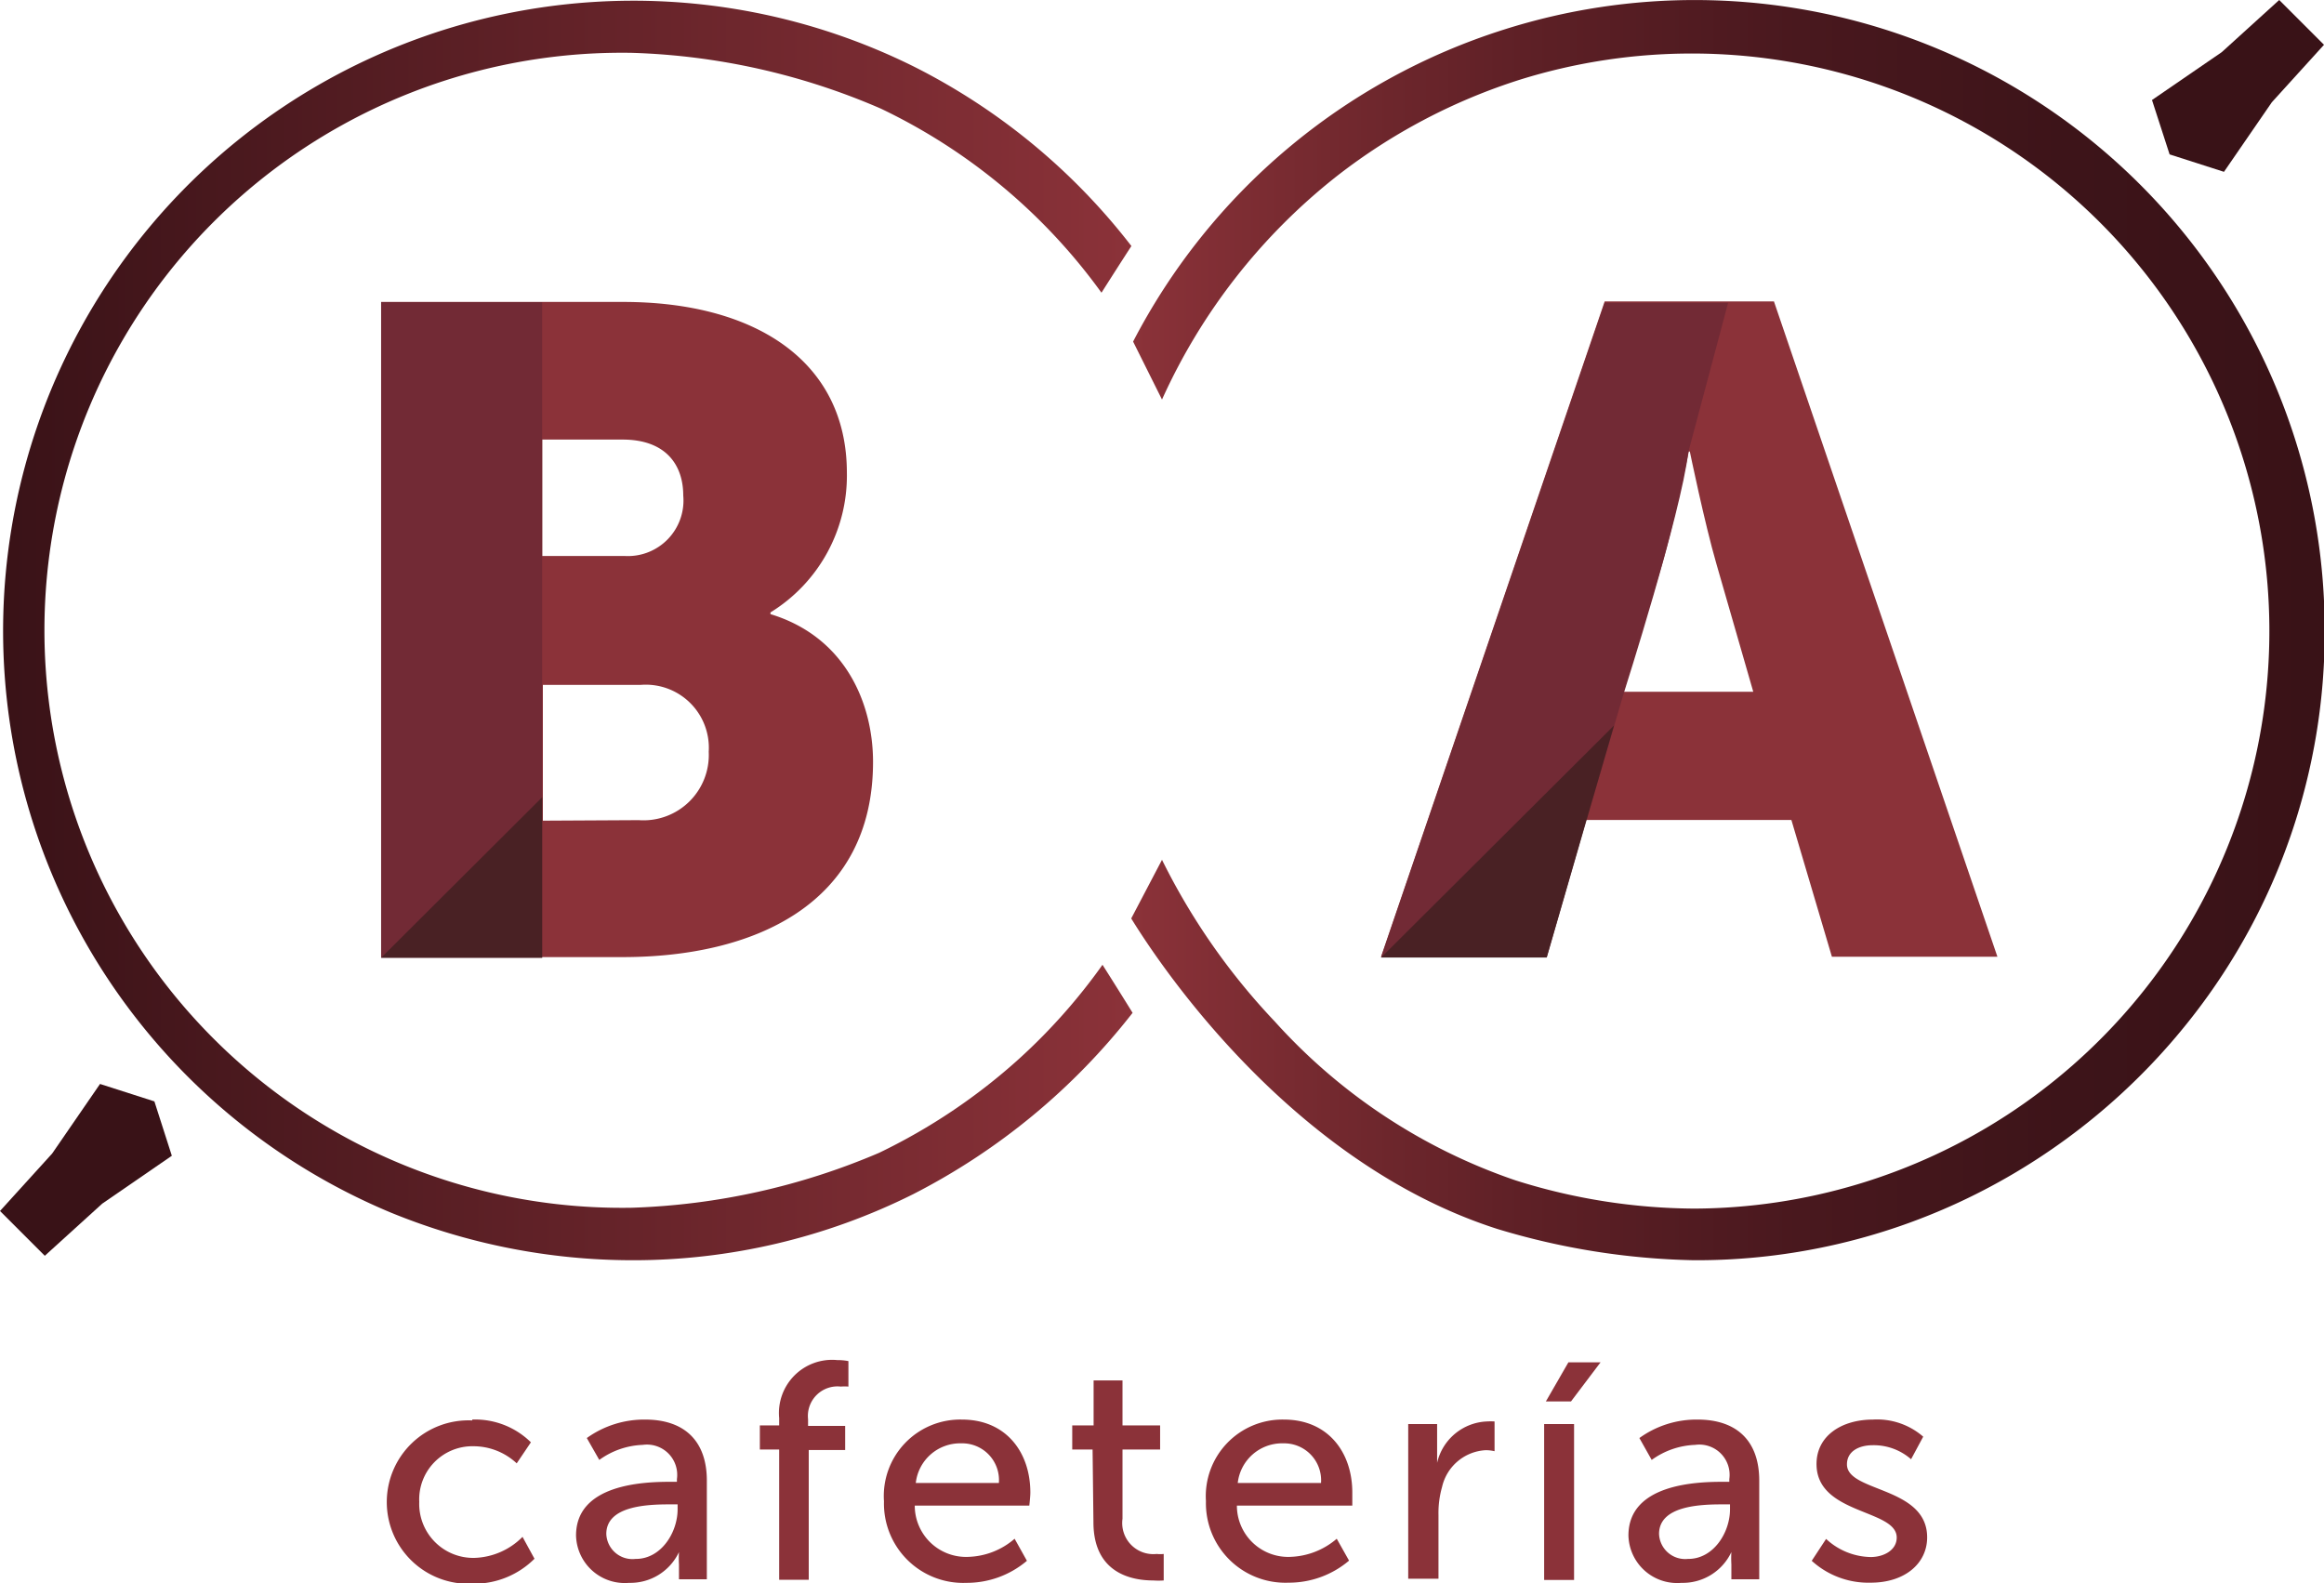 <svg id="Capa_2" data-name="Capa 2" xmlns="http://www.w3.org/2000/svg" xmlns:xlink="http://www.w3.org/1999/xlink" viewBox="0 0 135.92 92.59"><defs><style>.cls-1{fill:#8b3239;}.cls-2{fill:#722a35;}.cls-3{fill:#211915;opacity:0.5;}.cls-4{fill:url(#Nueva_muestra_de_degradado_11);}.cls-5{fill:url(#Degradado_sin_nombre_5);}.cls-6{fill:#391217;}.cls-7{fill:#666162;}</style><linearGradient id="Nueva_muestra_de_degradado_11" x1="75.2" y1="67.57" x2="144.95" y2="67.57" gradientUnits="userSpaceOnUse"><stop offset="0" stop-color="#8b3239"/><stop offset="0.11" stop-color="#7b2c32"/><stop offset="0.33" stop-color="#5e2026"/><stop offset="0.56" stop-color="#49181e"/><stop offset="0.78" stop-color="#3d1419"/><stop offset="1" stop-color="#391217"/></linearGradient><linearGradient id="Degradado_sin_nombre_5" x1="9.16" y1="67.57" x2="75.28" y2="67.57" gradientUnits="userSpaceOnUse"><stop offset="0" stop-color="#391217"/><stop offset="1" stop-color="#8b3239"/></linearGradient></defs><title>logoCafeteriasBA</title><path class="cls-1" d="M113.81,78.67h-12l-2.31,8H89.81l13.08-38.33h9.9l13.07,38.33h-9.68Zm-6-21.55s-.86,4.18-1.56,6.59L104,71.17h7.58l-2.15-7.46c-.7-2.41-1.56-6.59-1.56-6.59Z" transform="translate(-9.04 -30.71)"/><path class="cls-2" d="M89.81,86.71H99.5l2.31-8,2.21-7.5s3.33-10.43,3.76-14.05l2.33-8.74h-7.22Z" transform="translate(-9.04 -30.71)"/><polyline class="cls-3" points="94.4 42.43 80.77 56.01 90.46 56.01"/><path class="cls-1" d="M31.33,48.37H45.49c7.69,0,13.08,3.44,13.08,10a9.39,9.39,0,0,1-4.47,8.16v.1c4.41,1.34,6,5.26,6,8.64,0,8.36-7,11.42-14.64,11.42H31.33ZM45.59,63.23A3.25,3.25,0,0,0,49,59.69c0-1.77-1-3.27-3.55-3.27H40.75v6.81Zm.81,15.45a3.82,3.82,0,0,0,4.09-4,3.69,3.69,0,0,0-4-3.91h-5.7v7.94Z" transform="translate(-9.04 -30.71)"/><rect class="cls-2" x="22.29" y="17.67" width="9.42" height="38.35"/><polyline class="cls-3" points="31.71 46.63 22.29 56.02 31.71 56.02"/><path class="cls-4" d="M108.11,104.42a42.33,42.33,0,0,1-11.5-1.83c-12.48-4-20.25-16.28-21.41-18.16L77,81a38.53,38.53,0,0,0,6.59,9.45,33.46,33.46,0,0,0,14.09,9.3,35.25,35.25,0,0,0,10.47,1.65A33.78,33.78,0,1,0,98,35.35,34.23,34.23,0,0,0,87.24,41,34.9,34.9,0,0,0,77,54.08l-1.69-3.39A37,37,0,0,1,97,32.44a36.85,36.85,0,0,1,48,35.13,36.52,36.52,0,0,1-7.75,22.62,37.19,37.19,0,0,1-12.64,10.36A36.44,36.44,0,0,1,108.11,104.42Z" transform="translate(-9.04 -30.71)"/><path class="cls-5" d="M46,104.42a37.35,37.35,0,0,1-14.11-2.79,36.86,36.86,0,1,1,30.65-67A37.16,37.16,0,0,1,75.21,45.1c-.59.91-1.17,1.82-1.75,2.73A33.94,33.94,0,0,0,60.55,37.06,39.54,39.54,0,0,0,46,33.8a33.78,33.78,0,1,0,0,67.55,40,40,0,0,0,14.45-3.21,34.53,34.53,0,0,0,8.2-5.51,34.05,34.05,0,0,0,4.87-5.49c.59.93,1.18,1.87,1.76,2.81a38.5,38.5,0,0,1-12.82,10.6A36.59,36.59,0,0,1,46,104.42Z" transform="translate(-9.04 -30.71)"/><polygon class="cls-6" points="0 70.83 2.62 73.45 5.98 70.4 10.05 67.6 9.03 64.42 5.85 63.4 3.05 67.47 0 70.83"/><polygon class="cls-6" points="135.92 2.62 133.3 0 129.94 3.05 125.86 5.85 126.89 9.03 130.07 10.05 132.87 5.98 135.92 2.62"/><path class="cls-7" d="M74.87,98.47" transform="translate(-9.04 -30.71)"/><path class="cls-1" d="M36.66,113.74a4.64,4.64,0,0,1,3.43,1.33l-.83,1.23a3.71,3.71,0,0,0-2.53-1,3.11,3.11,0,0,0-3.17,3.25,3.16,3.16,0,0,0,3.23,3.28,4.13,4.13,0,0,0,2.81-1.23l.7,1.28a5,5,0,0,1-3.64,1.46,4.78,4.78,0,1,1,0-9.55Z" transform="translate(-9.04 -30.71)"/><path class="cls-1" d="M48.23,117.38h.4v-.16a1.77,1.77,0,0,0-2-2,4.61,4.61,0,0,0-2.54.88l-.73-1.28a5.75,5.75,0,0,1,3.41-1.08c2.31,0,3.61,1.26,3.61,3.57v5.77H48.75v-.87a6.25,6.25,0,0,1,0-.72h0a3.14,3.14,0,0,1-2.92,1.8,2.85,2.85,0,0,1-3.1-2.77C42.73,117.51,46.7,117.38,48.23,117.38Zm-2,4.51c1.48,0,2.44-1.55,2.44-2.9v-.29H48.2c-1.32,0-3.7.09-3.7,1.73A1.53,1.53,0,0,0,46.21,121.89Z" transform="translate(-9.04 -30.71)"/><path class="cls-1" d="M54.61,115.49H53.48v-1.41h1.13v-.43A3.11,3.11,0,0,1,58,110.26a3.35,3.35,0,0,1,.66.06v1.49a3,3,0,0,0-.45,0,1.73,1.73,0,0,0-1.91,1.91v.39h2.17v1.41H56.34v7.59H54.61Z" transform="translate(-9.04 -30.71)"/><path class="cls-1" d="M65.3,113.74c2.58,0,4,1.91,4,4.27,0,.24-.06.76-.06.76H62.54a3,3,0,0,0,3.14,3,4.33,4.33,0,0,0,2.7-1.06L69.1,122a5.44,5.44,0,0,1-3.53,1.29,4.64,4.64,0,0,1-4.83-4.77A4.47,4.47,0,0,1,65.3,113.74Zm2.16,3.71a2.15,2.15,0,0,0-2.2-2.32,2.61,2.61,0,0,0-2.66,2.32Z" transform="translate(-9.04 -30.71)"/><path class="cls-1" d="M72.94,115.49H71.75v-1.41H73v-2.63h1.69v2.63h2.2v1.41h-2.2v4.05a1.82,1.82,0,0,0,2,2.06,1.86,1.86,0,0,0,.41,0v1.55a4.27,4.27,0,0,1-.61,0c-1.17,0-3.5-.36-3.5-3.41Z" transform="translate(-9.04 -30.71)"/><path class="cls-1" d="M84.13,113.74c2.58,0,4,1.91,4,4.27,0,.24,0,.76,0,.76H81.38a3,3,0,0,0,3.13,3,4.38,4.38,0,0,0,2.71-1.06l.72,1.28a5.44,5.44,0,0,1-3.53,1.29,4.65,4.65,0,0,1-4.84-4.77A4.48,4.48,0,0,1,84.13,113.74Zm2.17,3.71a2.16,2.16,0,0,0-2.2-2.32,2.61,2.61,0,0,0-2.67,2.32Z" transform="translate(-9.04 -30.71)"/><path class="cls-1" d="M91.4,114h1.69v1.58c0,.38,0,.69,0,.69h0A3.12,3.12,0,0,1,96,113.85a3.79,3.79,0,0,1,.45,0v1.74a2.37,2.37,0,0,0-.51-.06,2.77,2.77,0,0,0-2.56,2.15,5.59,5.59,0,0,0-.21,1.64v3.73H91.4Z" transform="translate(-9.04 -30.71)"/><path class="cls-1" d="M99.35,114h1.75v9.12H99.35Zm1.42-3.61h1.88l-1.73,2.29H99.45Z" transform="translate(-9.04 -30.71)"/><path class="cls-1" d="M109.78,117.38h.4v-.16a1.77,1.77,0,0,0-2-2,4.61,4.61,0,0,0-2.54.88l-.72-1.28a5.7,5.7,0,0,1,3.4-1.08c2.31,0,3.61,1.26,3.61,3.57v5.77H110.3v-.87a6.25,6.25,0,0,1,0-.72h0a3.14,3.14,0,0,1-2.92,1.8,2.85,2.85,0,0,1-3.1-2.77C104.28,117.51,108.25,117.38,109.78,117.38Zm-2,4.51c1.48,0,2.44-1.55,2.44-2.9v-.29h-.45c-1.32,0-3.7.09-3.7,1.73A1.53,1.53,0,0,0,107.76,121.89Z" transform="translate(-9.04 -30.71)"/><path class="cls-1" d="M115.84,120.72a3.92,3.92,0,0,0,2.61,1.06c.76,0,1.52-.4,1.52-1.14,0-1.67-4.69-1.33-4.69-4.3,0-1.66,1.48-2.6,3.3-2.6a4.11,4.11,0,0,1,2.94,1l-.71,1.32a3.31,3.31,0,0,0-2.25-.82c-.76,0-1.5.33-1.5,1.12,0,1.64,4.69,1.28,4.69,4.27,0,1.52-1.3,2.65-3.3,2.65A4.92,4.92,0,0,1,115,122Z" transform="translate(-9.04 -30.71)"/></svg>